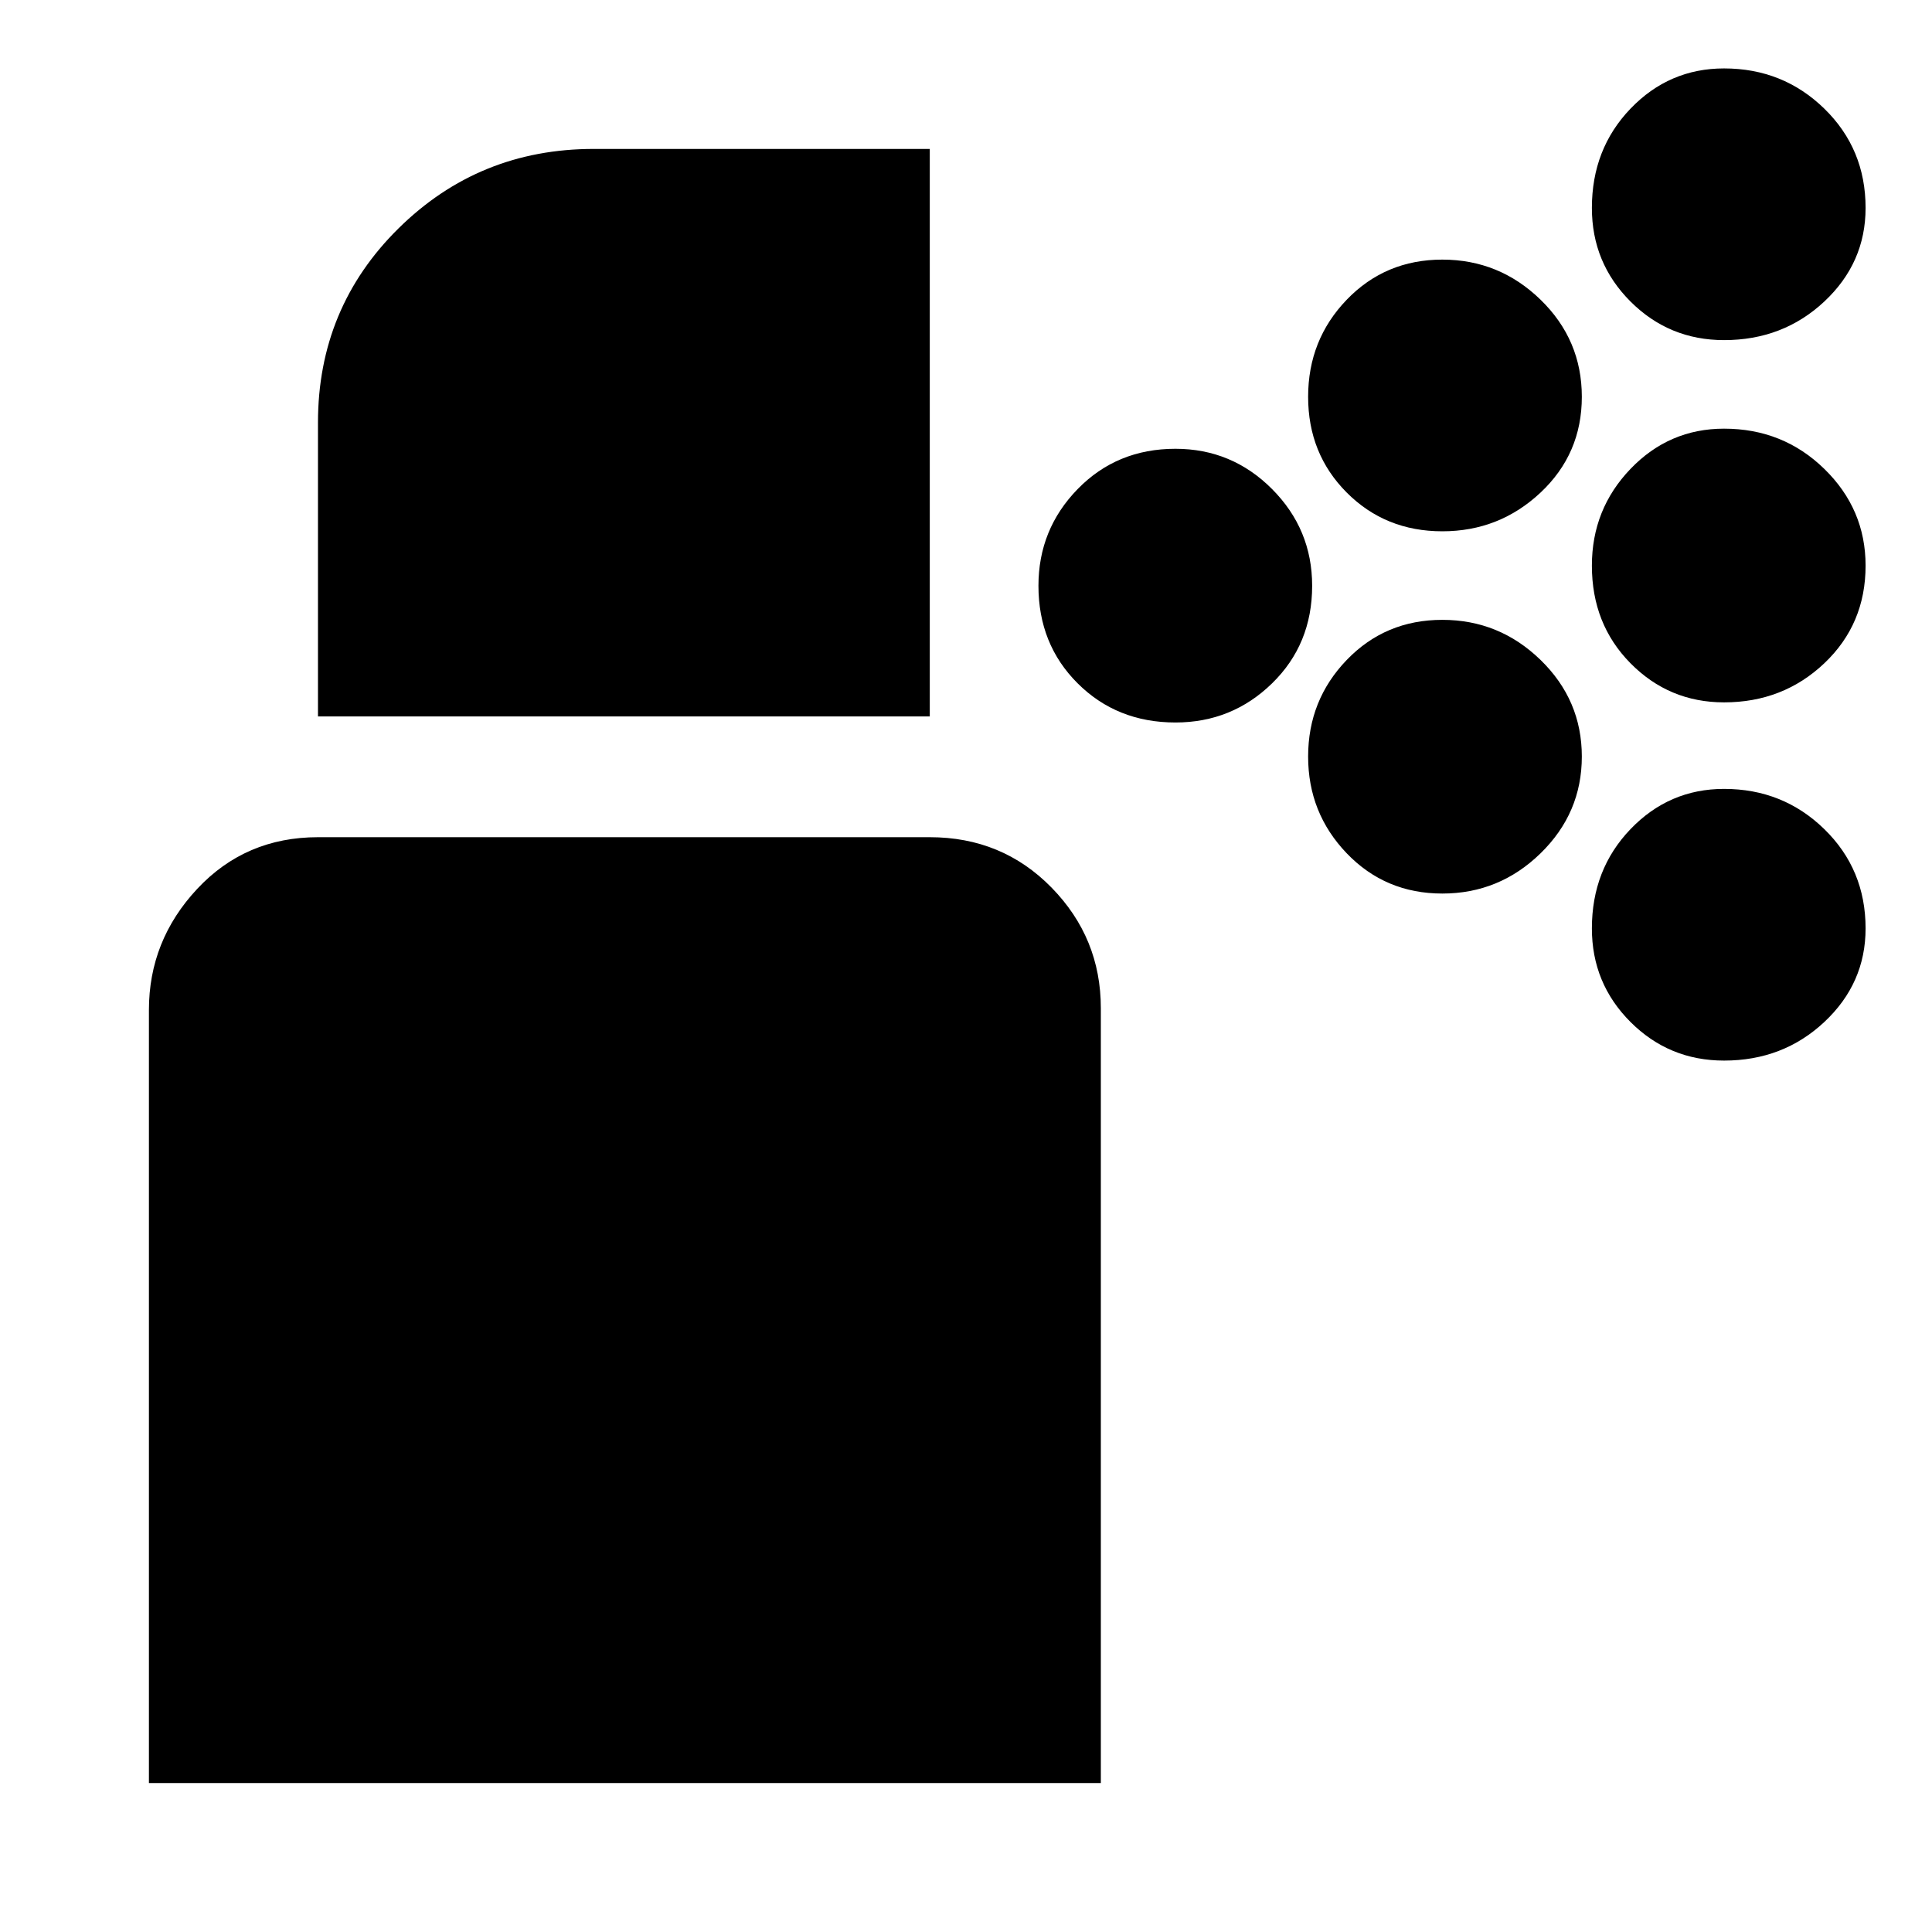 <svg xmlns="http://www.w3.org/2000/svg" height="24" viewBox="0 -960 960 960" width="24"><path d="M584.07-601q-29.07 0-48.57-19.43t-19.5-48.5Q516-697 535.5-717t48.57-20q28.07 0 48 20T652-668.93q0 29.07-19.93 48.5t-48 19.43Zm272.61-10q-27.31 0-46.5-19.43Q791-649.86 791-678.93 791-707 810.18-727q19.19-20 46.5-20 29.32 0 49.82 20t20.5 48.07q0 29.07-20.5 48.5T856.68-611Zm-140-85q-28.31 0-47.5-19.25Q650-734.51 650-762.82q0-28.32 19.18-48.25Q688.37-831 716.68-831q28.32 0 48.82 19.93t20.5 48.25q0 28.31-20.5 47.57Q745-696 716.68-696Zm140-95q-27.31 0-46.5-19.18Q791-829.37 791-856.68 791-886 810.18-906q19.19-20 46.5-20 29.32 0 49.82 20t20.5 49.32q0 27.31-20.5 46.5Q886-791 856.68-791Zm-140 275q-28.31 0-47.5-20Q650-556 650-584.07t19.18-48Q688.37-652 716.68-652q28.32 0 48.82 19.93t20.5 48Q786-556 765.5-536t-48.82 20Zm140 83q-27.31 0-46.5-19.18Q791-471.37 791-498.68 791-528 810.18-548q19.19-20 46.5-20 29.32 0 49.82 20t20.5 49.32q0 27.31-20.5 46.5Q886-433 856.68-433ZM74-74v-384.15q0-34.5 24-60.18Q122-544 158-544h304q36 0 60.5 25.03t24.5 59.88V-74H74Zm84-530v-146q0-57 40-96.5t97-39.5h167v282H158Z"/></svg>